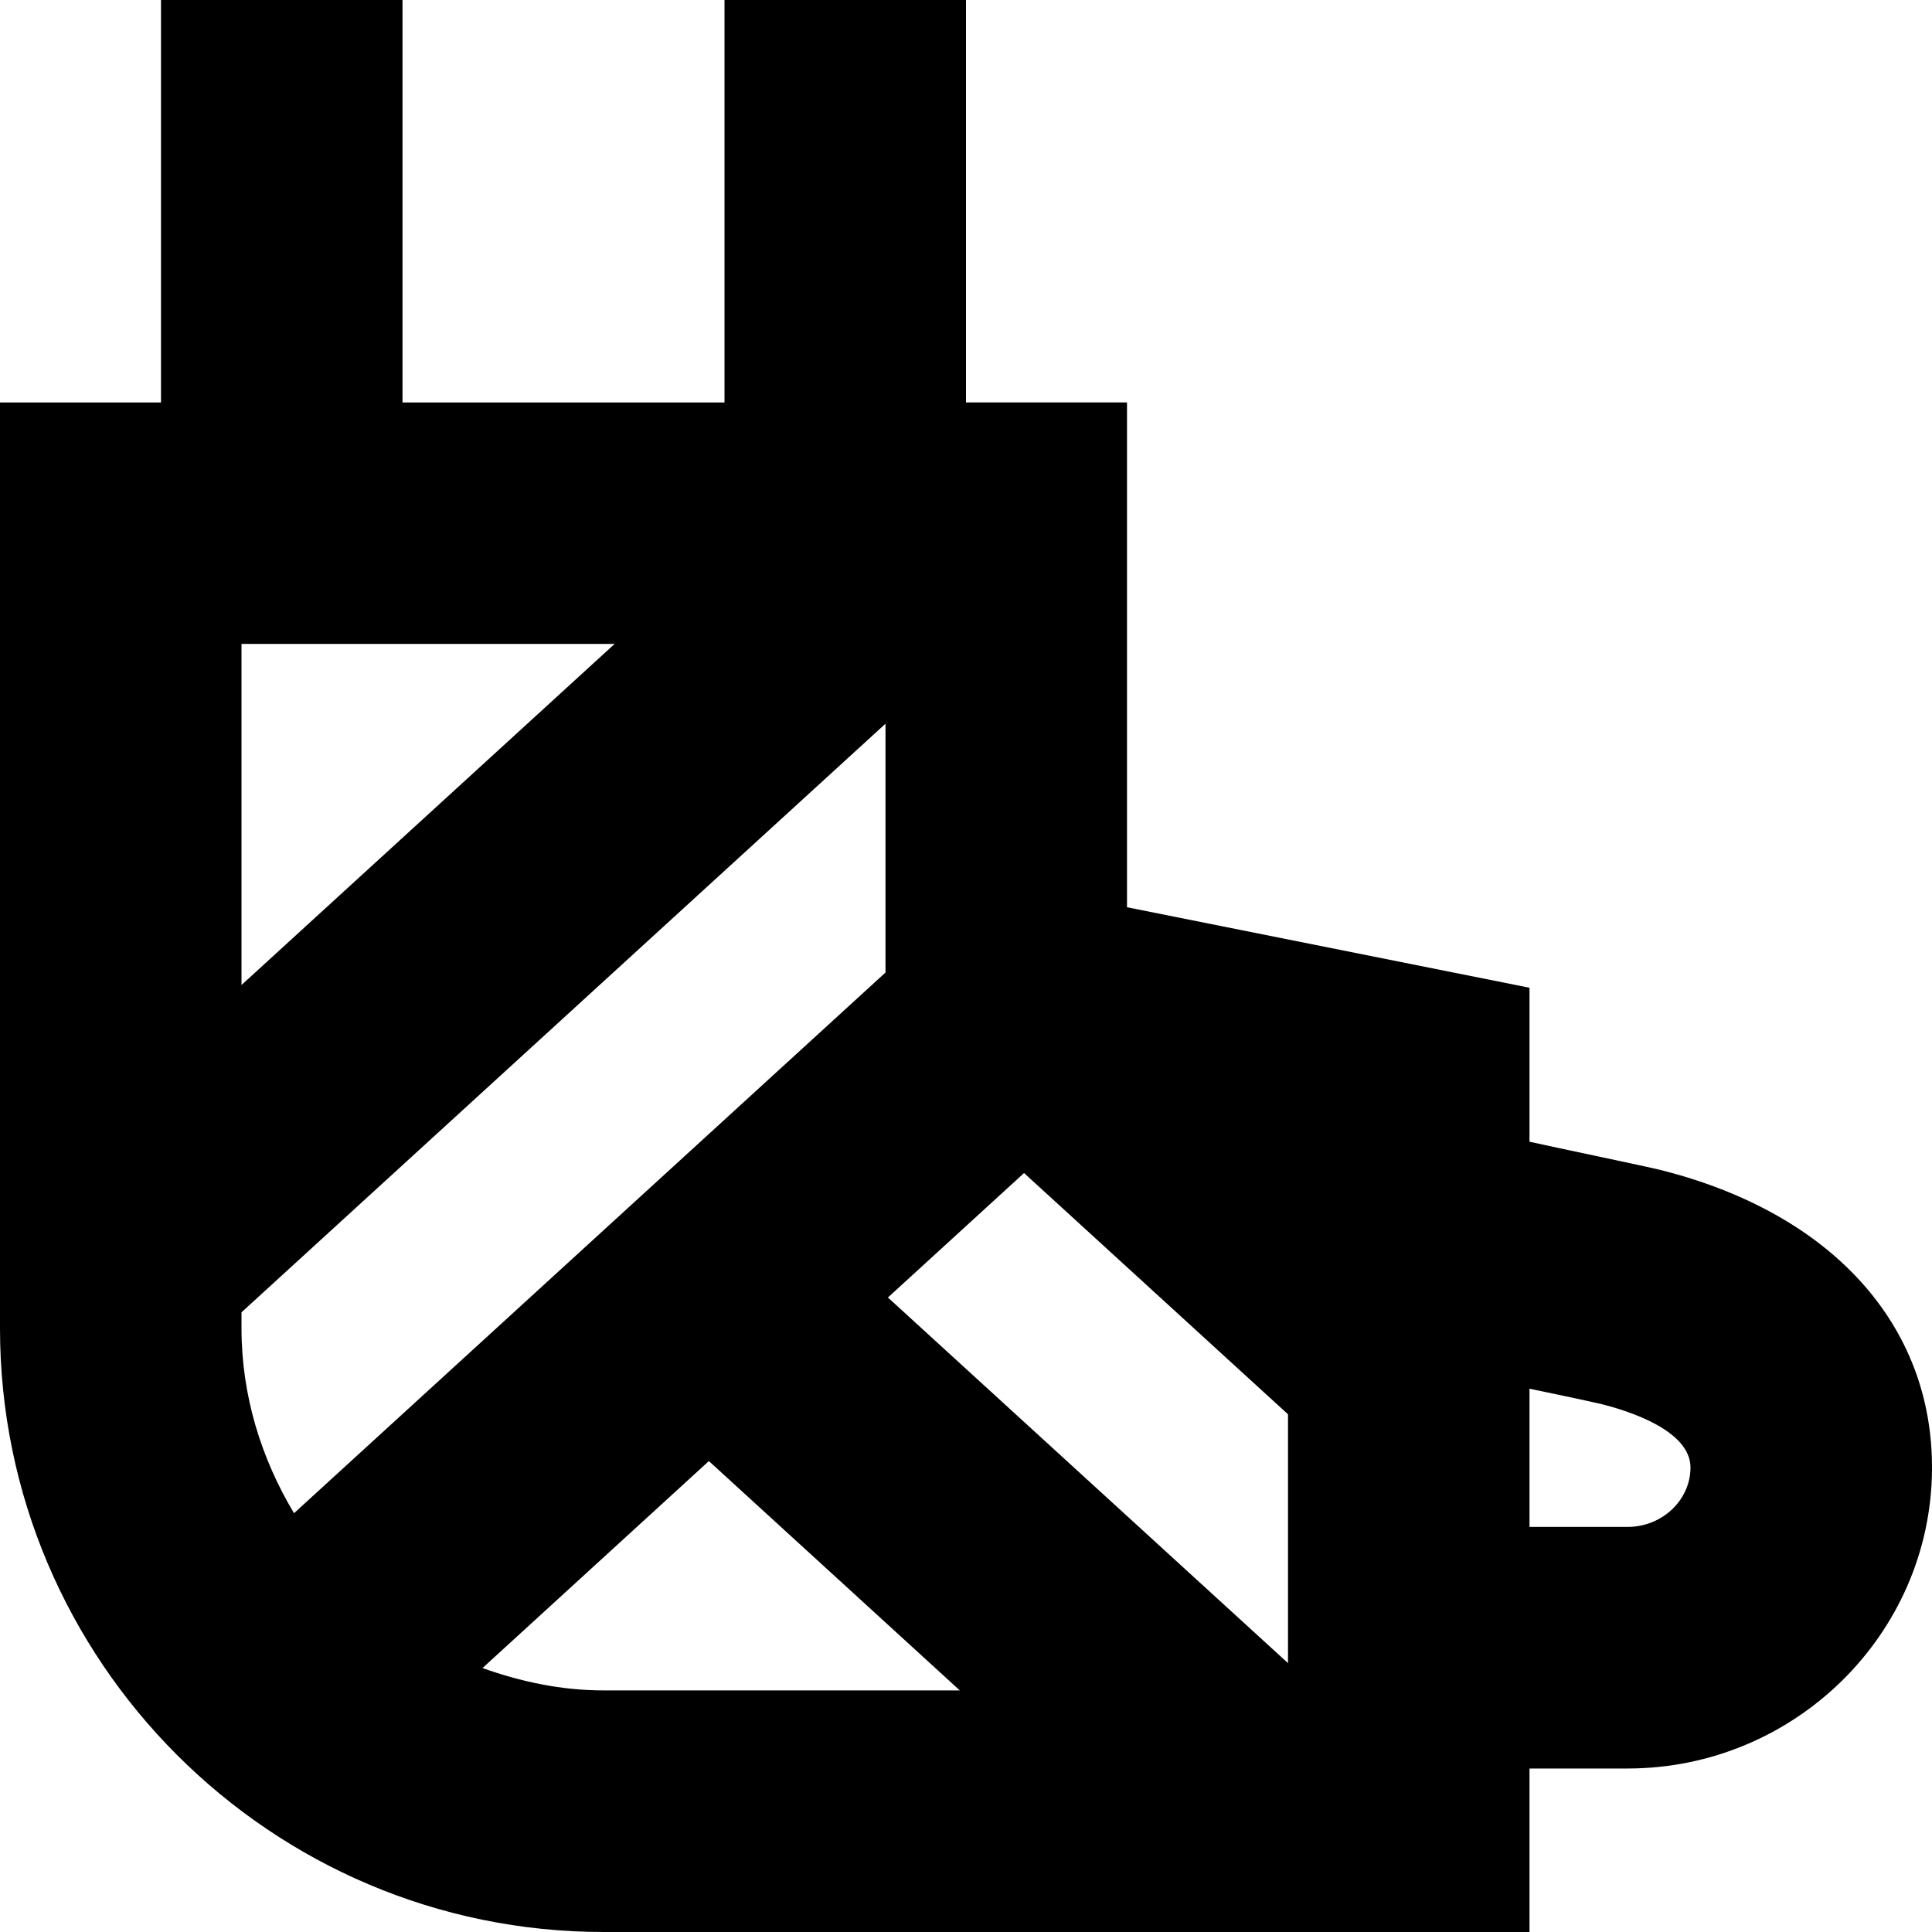 <?xml version="1.0" encoding="UTF-8"?>
<svg xmlns="http://www.w3.org/2000/svg" id="Layer_1" data-name="Layer 1" viewBox="0 0 24 24">
  <path d="m20.624,14.533c-.168-.042-1.285-.275-1.624-.35v-1.913l-5-1v-6.271h-2V0h-3v5h-4V0h-3v5H0v11.5c0,4.136,3.364,7.5,7.5,7.5h11.5v-2.031h1.218c2.071,0,3.768-1.666,3.782-3.714.013-1.798-1.249-3.189-3.376-3.722ZM3.652,18.797c-.404-.675-.652-1.455-.652-2.297v-.198l8-7.312v3.091l-7.348,6.717Zm-.652-6.561v-4.237h4.635l-4.635,4.237Zm9.721,2.336l3.279,2.997v3.091l-4.97-4.542,1.691-1.546Zm-6.727,6.149l2.812-2.571,3.117,2.849h-4.423c-.531,0-1.033-.109-1.506-.278Zm14.224-1.753h-1.218v-1.717c.096.02.755.157.896.192.333.083,1.107.327,1.104.79-.003.405-.354.735-.782.735Z"/>
</svg>
